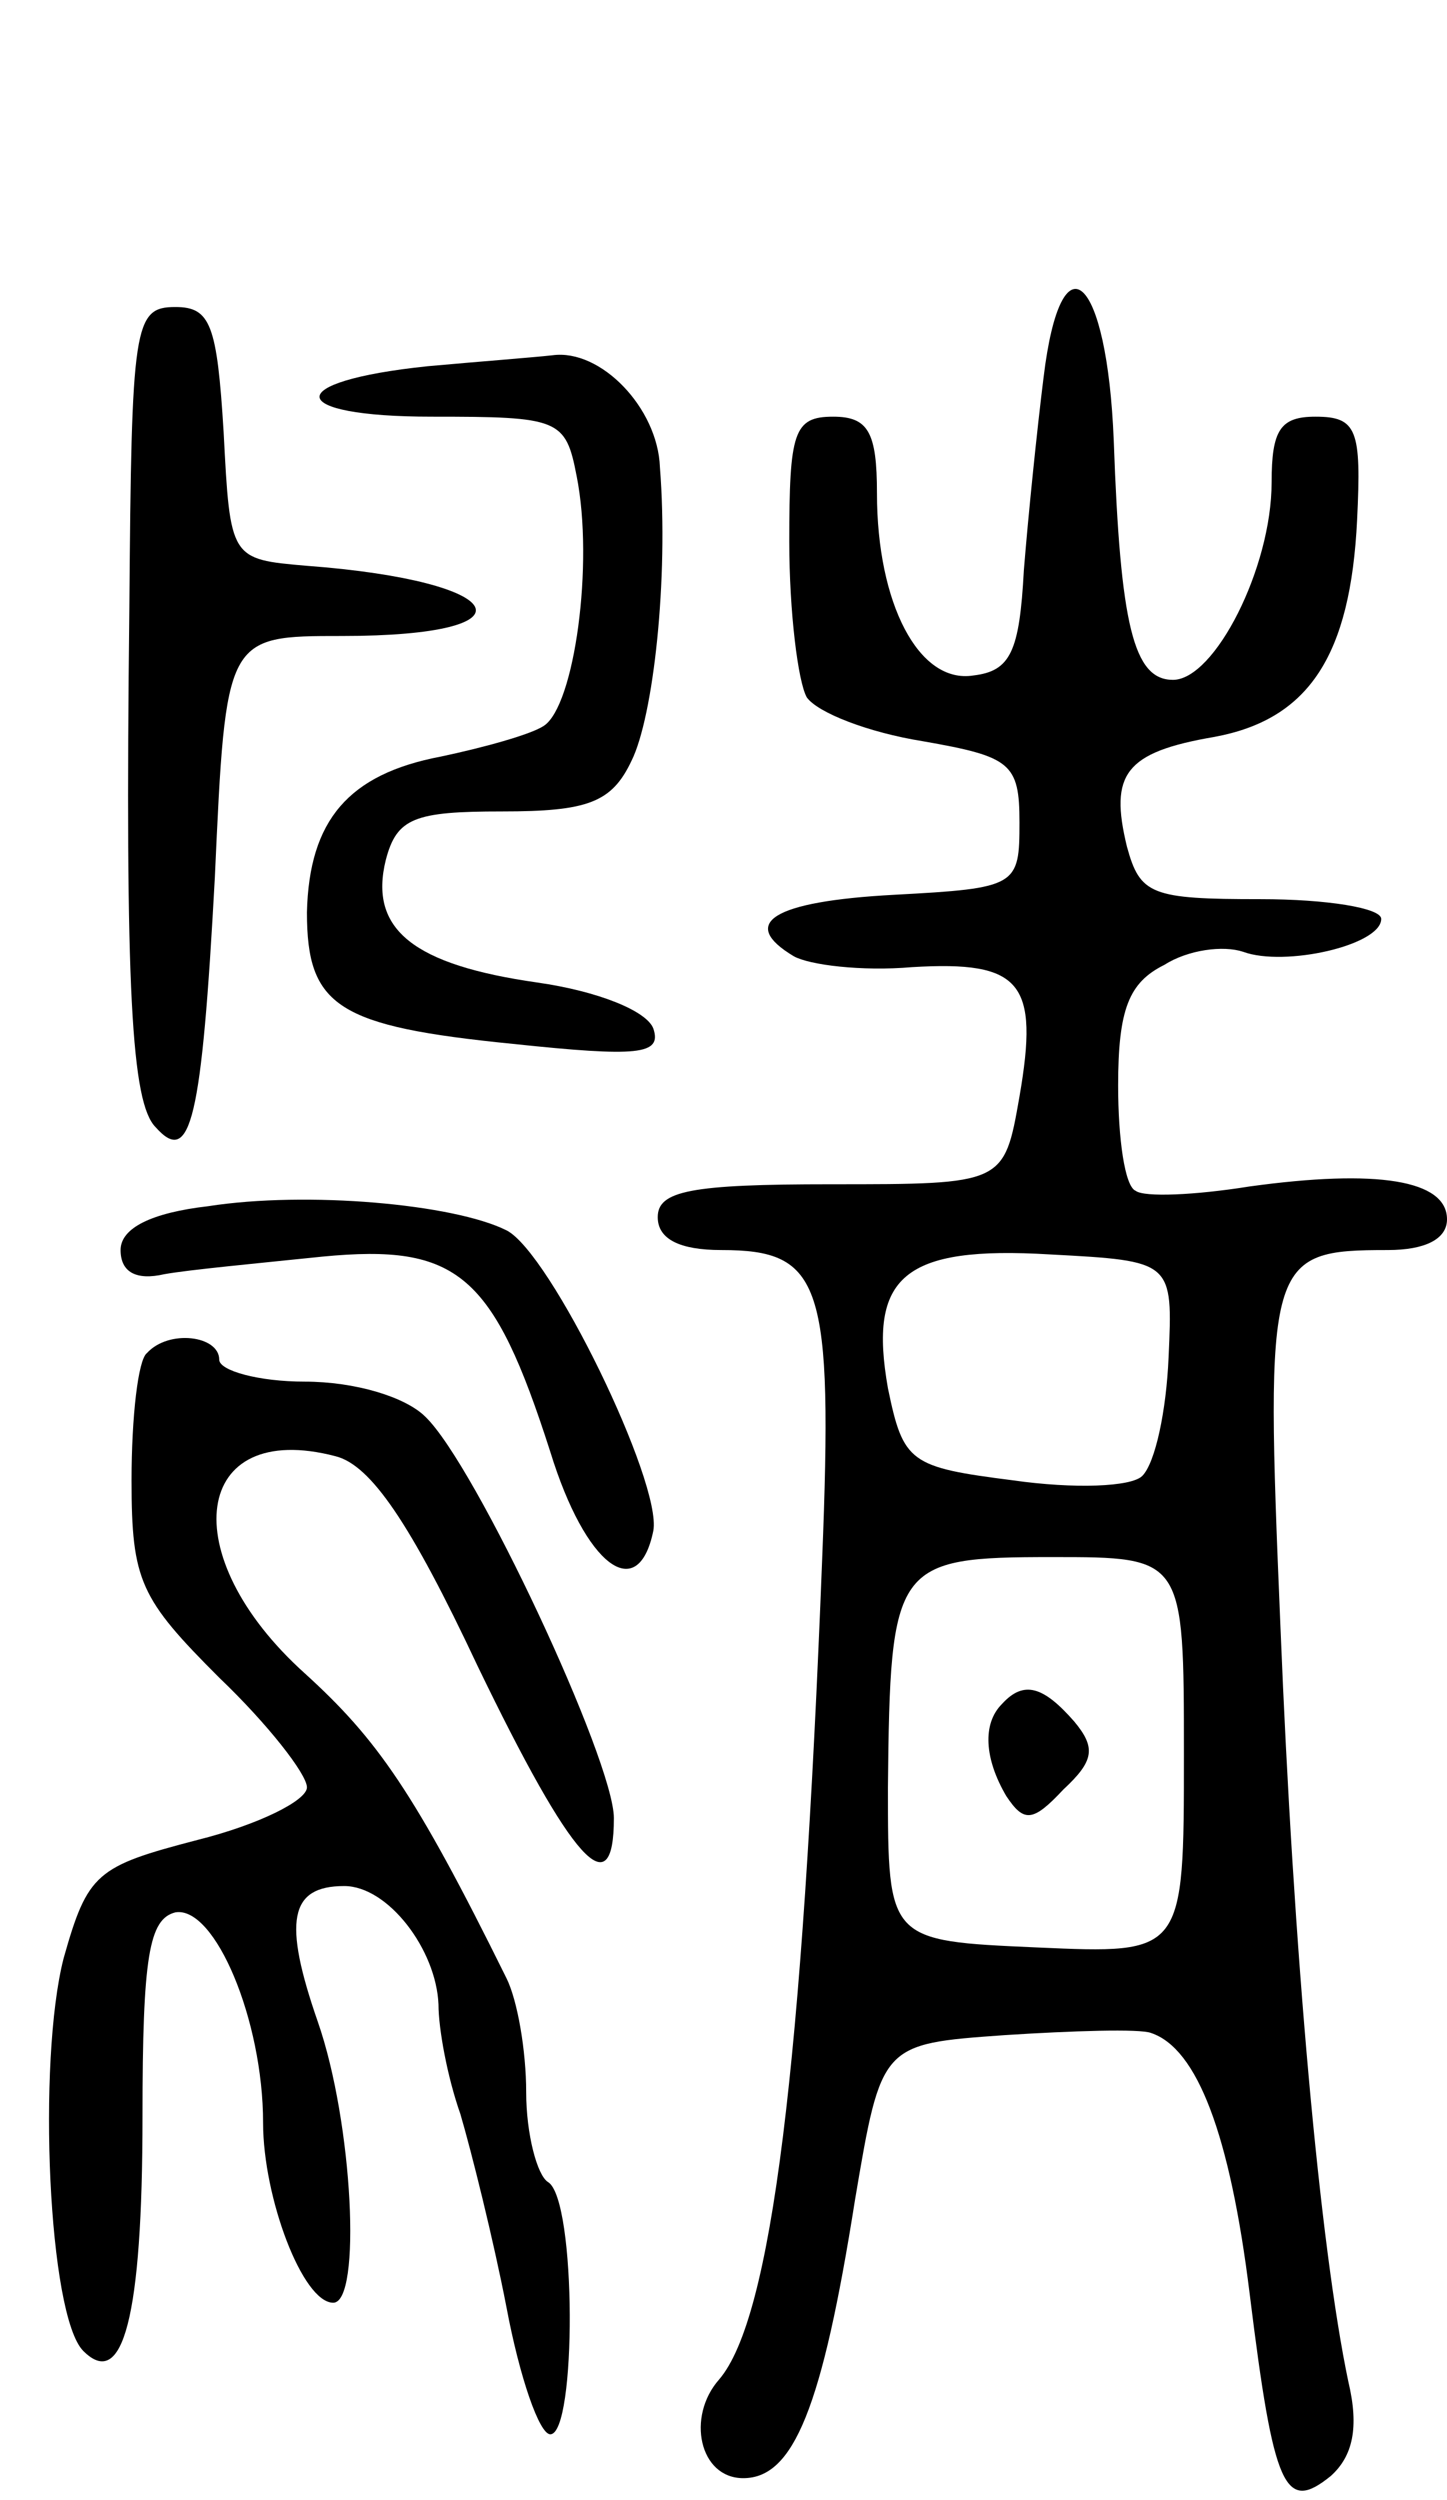 <svg version="1.0" xmlns="http://www.w3.org/2000/svg"
 width="66pt" height="114pt" viewBox="0 0 66 114"
 preserveAspectRatio="xMidYMid meet">
<g transform="translate(0,114) scale(0.1,-0.1)"
fill="#000000" stroke="none">
<path d="M476 968 c-3 -24 -7 -63 -9 -88 -2 -37 -6 -46 -23 -48 -25 -4 -44 33
-44 83 0 28 -4 35 -20 35 -18 0 -20 -7 -20 -57 0 -32 4 -64 8 -71 5 -7 28 -16
53 -20 40 -7 44 -10 44 -37 0 -29 -1 -30 -57 -33 -56 -3 -71 -13 -46 -28 7 -4
31 -7 54 -5 50 3 58 -7 49 -59 -7 -40 -7 -40 -86 -40 -64 0 -79 -3 -79 -15 0
-10 10 -15 29 -15 46 0 51 -15 46 -141 -9 -231 -23 -346 -47 -374 -15 -17 -9
-45 11 -45 23 0 36 32 51 127 12 71 12 71 68 75 31 2 62 3 67 1 21 -7 36 -46
45 -119 11 -89 16 -100 37 -83 10 9 13 22 8 43 -13 62 -25 195 -31 345 -7 167
-6 171 49 171 17 0 27 5 27 14 0 18 -32 23 -90 15 -25 -4 -48 -5 -52 -2 -5 2
-8 24 -8 48 0 35 5 47 21 55 11 7 27 9 36 6 19 -7 63 3 63 15 0 5 -25 9 -55 9
-50 0 -55 2 -61 24 -8 33 -1 43 40 50 43 8 62 37 65 99 2 41 0 47 -19 47 -16
0 -20 -6 -20 -30 0 -39 -26 -90 -45 -90 -18 0 -24 25 -27 109 -3 76 -24 95
-32 29z m57 -447 c-1 -24 -6 -48 -12 -54 -5 -5 -31 -6 -59 -2 -47 6 -50 8 -57
42 -9 51 7 65 74 61 56 -3 56 -3 54 -47z m7 -181 c0 -91 0 -91 -67 -88 -68 3
-68 3 -68 73 1 102 3 105 75 105 60 0 60 0 60 -90z"/>
<path d="M457 363 c-9 -9 -8 -25 2 -42 8 -12 12 -12 26 3 14 13 15 19 5 31
-14 16 -23 19 -33 8z"/>
<path d="M59 863 c-2 -175 1 -226 12 -237 16 -18 21 3 27 114 5 110 5 110 58
110 90 0 77 25 -16 32 -35 3 -35 3 -38 61 -3 49 -6 57 -22 57 -19 0 -20 -8
-21 -137z"/>
<path d="M195 973 c-67 -7 -65 -23 2 -23 58 0 61 -1 66 -27 8 -40 -1 -105 -15
-114 -6 -4 -28 -10 -47 -14 -42 -8 -60 -29 -61 -71 0 -43 14 -52 94 -60 57 -6
68 -5 64 7 -3 8 -25 17 -53 21 -56 8 -77 24 -69 56 5 19 13 22 53 22 39 0 50
4 59 23 10 20 17 83 13 134 -1 27 -27 54 -49 51 -9 -1 -35 -3 -57 -5z"/>
<path d="M95 590 c-26 -3 -40 -10 -40 -20 0 -10 7 -14 20 -11 11 2 43 5 72 8
62 6 78 -8 104 -89 16 -52 40 -70 47 -36 4 22 -47 127 -67 137 -24 12 -91 18
-136 11z"/>
<path d="M67 523 c-4 -3 -7 -29 -7 -58 0 -46 4 -54 40 -90 22 -21 40 -44 40
-50 0 -6 -22 -17 -50 -24 -46 -12 -50 -15 -61 -54 -12 -47 -7 -163 9 -179 18
-18 27 15 27 107 0 73 3 90 15 93 18 3 40 -49 40 -96 0 -34 18 -82 32 -82 13
0 9 82 -7 128 -16 46 -13 62 12 62 20 0 42 -29 43 -54 0 -11 4 -33 10 -50 5
-17 15 -57 21 -88 6 -32 15 -58 20 -58 12 0 12 107 -1 115 -5 3 -10 22 -10 41
0 19 -4 42 -9 52 -42 85 -59 109 -92 139 -60 54 -51 116 14 99 16 -4 34 -30
65 -96 43 -89 62 -110 62 -69 0 26 -63 161 -86 183 -9 9 -32 16 -55 16 -21 0
-39 5 -39 10 0 11 -23 14 -33 3z"/>
</g>
</svg>

